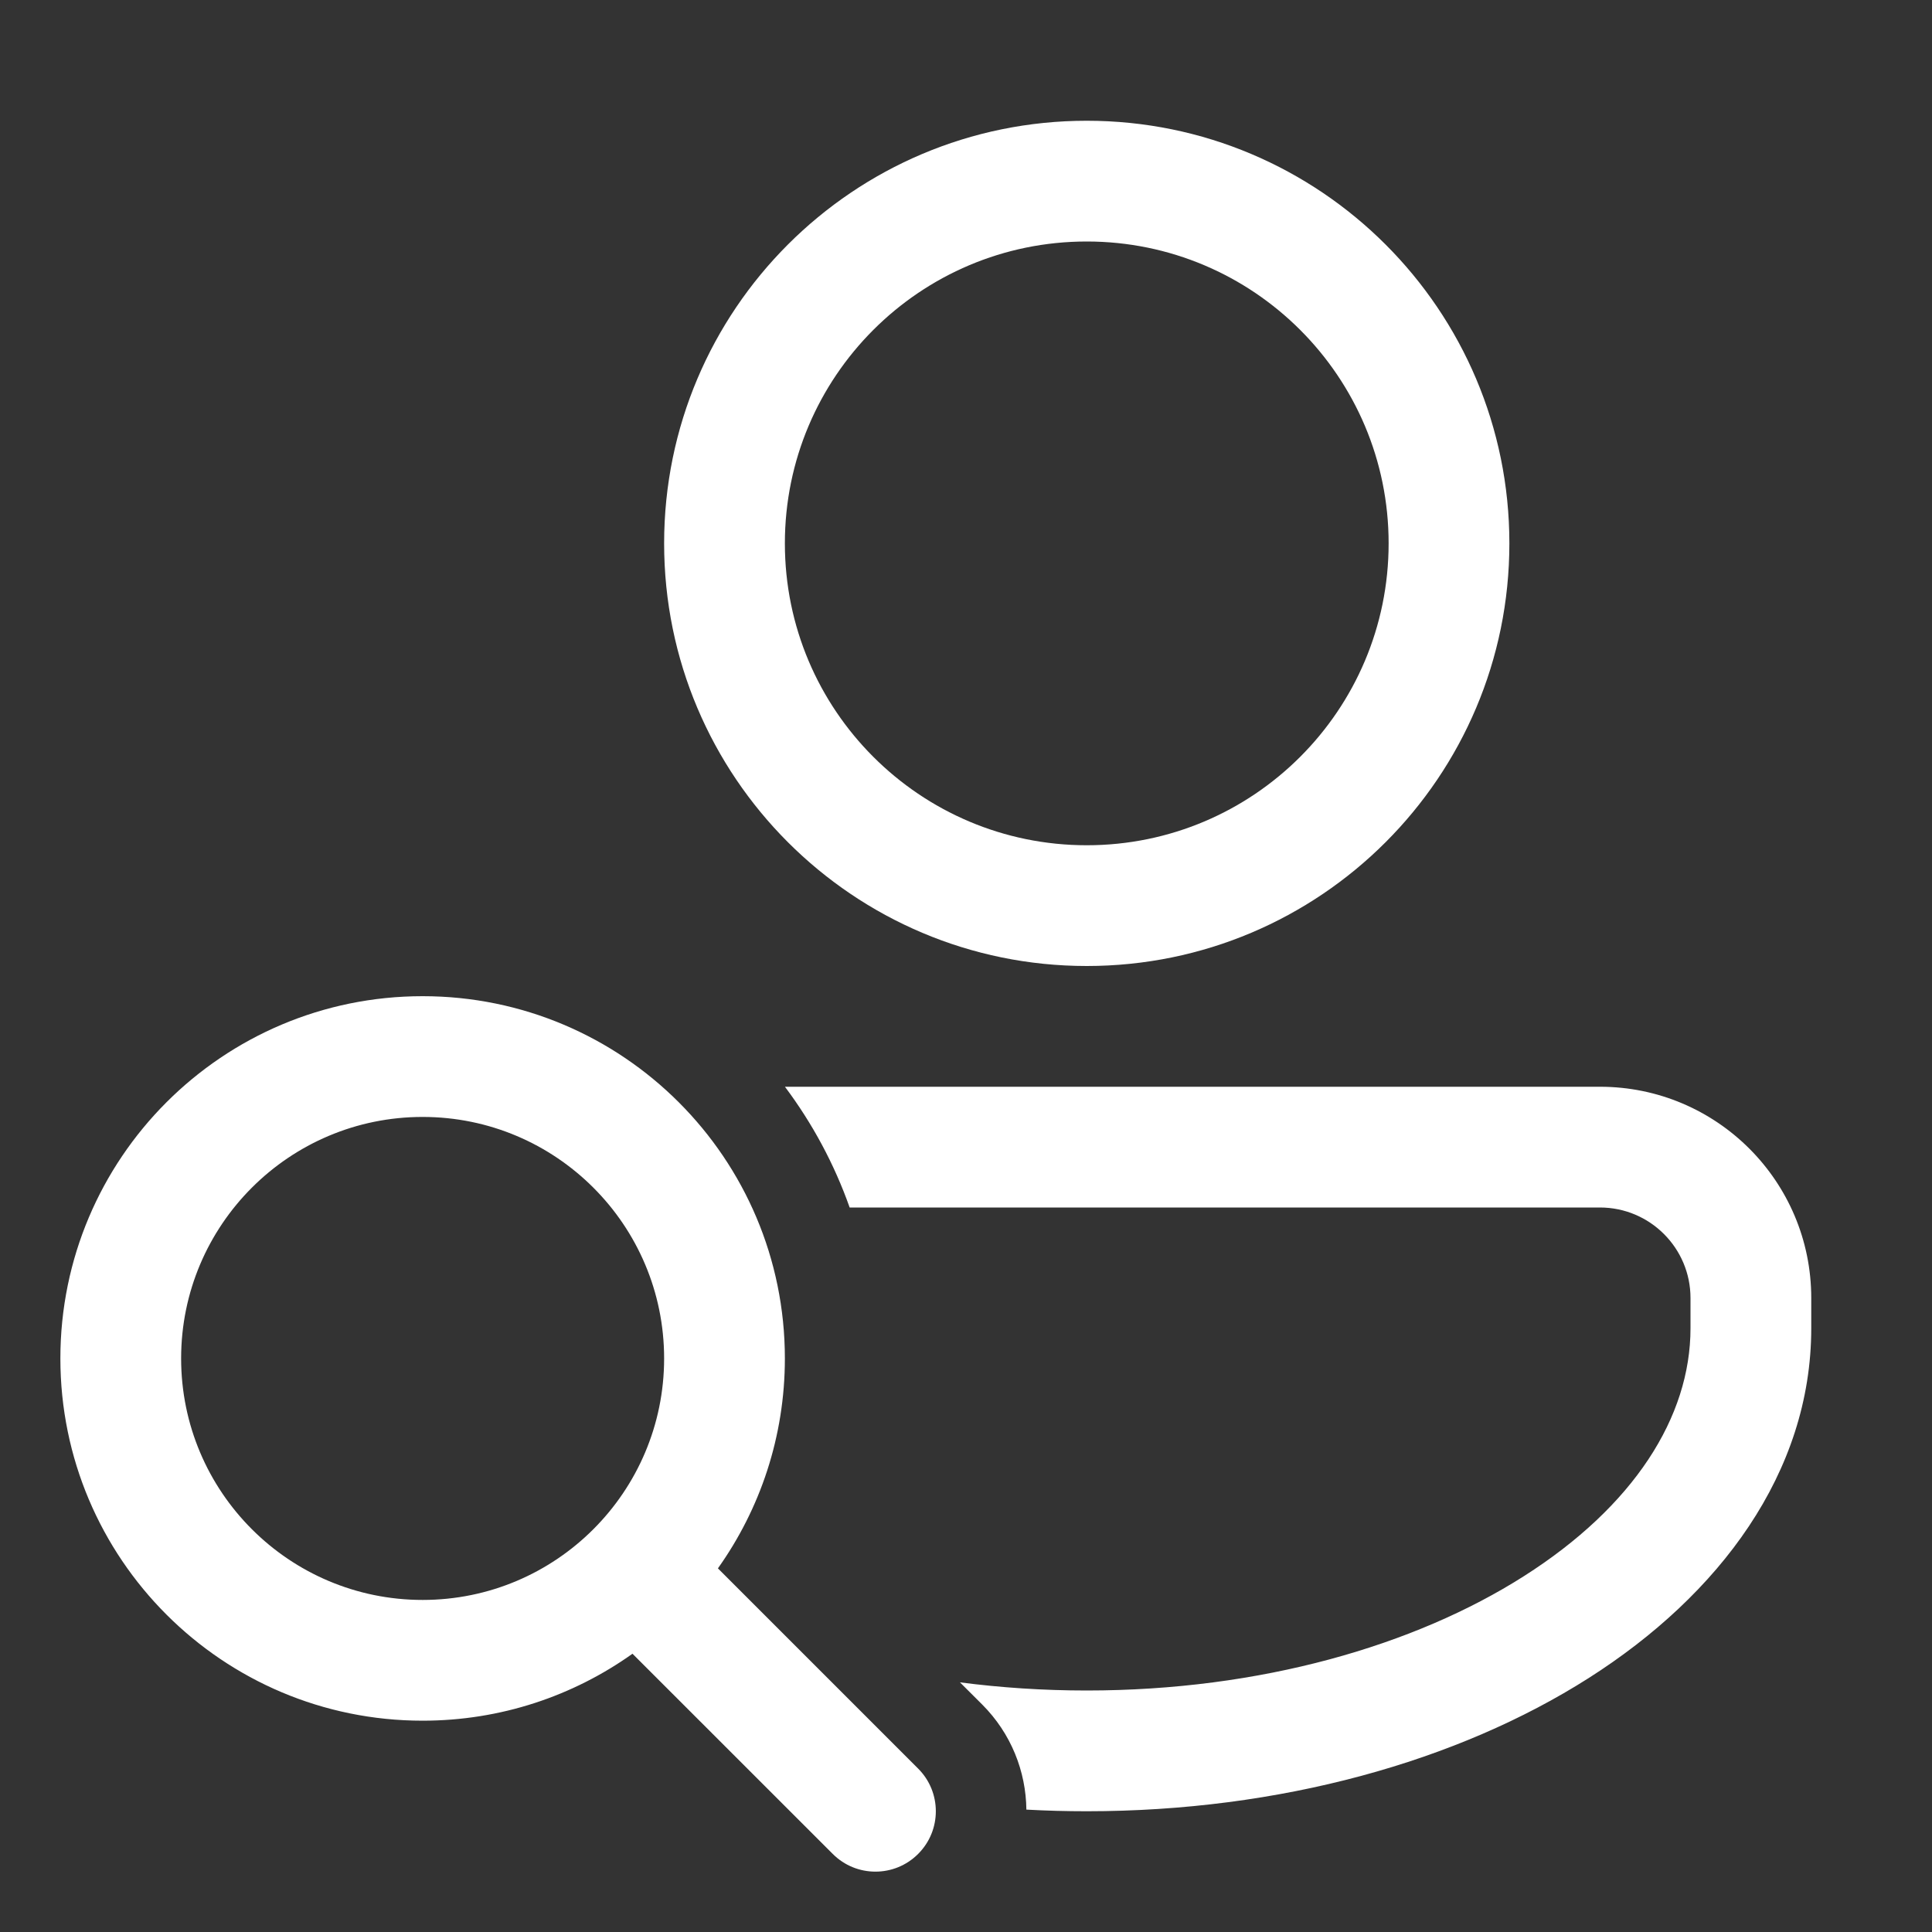 <svg width="32" height="32" viewBox="0 0 32 32" fill="none" xmlns="http://www.w3.org/2000/svg">
<rect x="0" y="0" width="32" height="32" fill="#333333" stroke="none"/>
<path d="M25 9C25 12.866 21.866 16 18 16C14.134 16 11 12.866 11 9C11 5.134 14.134 2 18 2C21.866 2 25 5.134 25 9ZM23 9C23 6.239 20.761 4 18 4C15.239 4 13 6.239 13 9C13 11.761 15.239 14 18 14C20.761 14 23 11.761 23 9ZM18 30C17.663 30 17.33 29.991 17 29.973C16.993 29.342 16.749 28.713 16.268 28.232L15.9 27.865C16.575 27.953 17.278 28 18 28C20.877 28 23.434 27.256 25.241 26.106C27.06 24.949 28 23.473 28 22V21.5C28 20.672 27.328 20 26.5 20H14.073C13.817 19.276 13.453 18.603 13.001 18H26.5C28.433 18 30 19.567 30 21.5V22C30 24.393 28.477 26.417 26.315 27.793C24.141 29.177 21.198 30 18 30ZM7 28.5C8.296 28.5 9.496 28.089 10.476 27.391L13.793 30.707C14.183 31.098 14.817 31.098 15.207 30.707C15.598 30.317 15.598 29.683 15.207 29.293L11.891 25.977C12.589 24.996 13 23.796 13 22.5C13 19.186 10.314 16.5 7 16.5C3.686 16.5 1 19.186 1 22.5C1 25.814 3.686 28.5 7 28.5ZM7 26.5C4.791 26.5 3 24.709 3 22.5C3 20.291 4.791 18.5 7 18.5C9.209 18.5 11 20.291 11 22.5C11 24.709 9.209 26.5 7 26.5Z" fill="#ffffff"/>
</svg>
